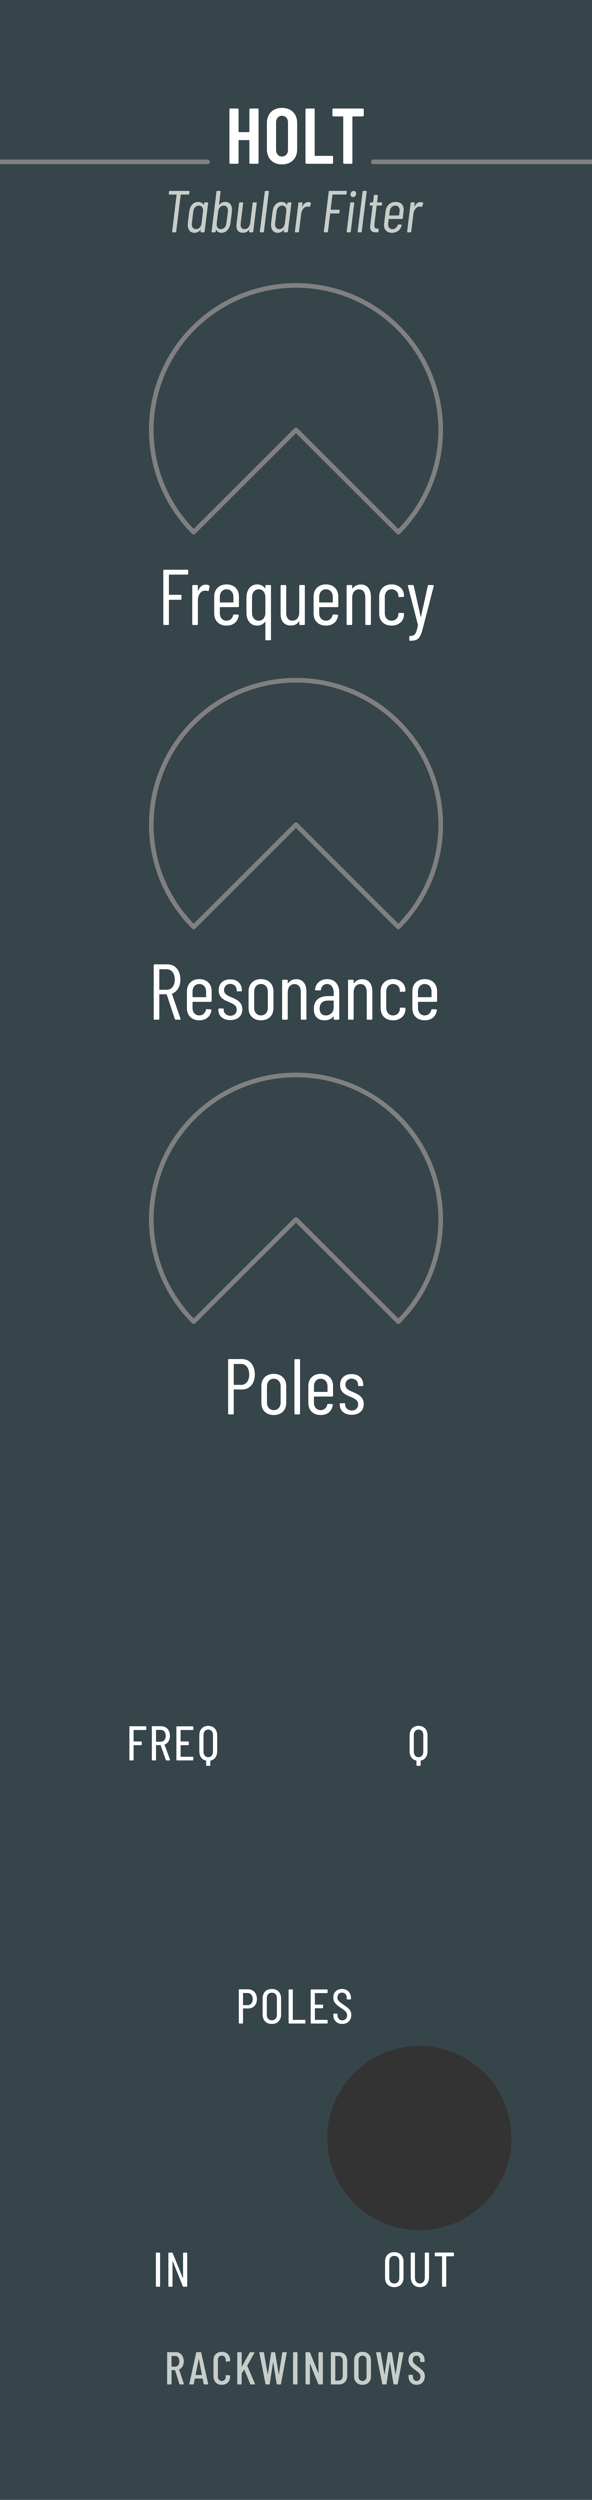 <?xml version="1.0" encoding="UTF-8" standalone="no"?>
<!DOCTYPE svg PUBLIC "-//W3C//DTD SVG 1.1//EN" "http://www.w3.org/Graphics/SVG/1.1/DTD/svg11.dtd">
<svg width="90px" height="380px" version="1.1" xmlns="http://www.w3.org/2000/svg" xmlns:xlink="http://www.w3.org/1999/xlink" xml:space="preserve" xmlns:serif="http://www.serif.com/" style="fill-rule:evenodd;clip-rule:evenodd;stroke-linecap:round;stroke-linejoin:round;stroke-miterlimit:1.5;">
    <rect id="Holt-Dark" serif:id="Holt Dark" x="0" y="0" width="90" height="380" style="fill:none;"/>
    <clipPath id="_clip1">
        <rect x="0" y="0" width="90" height="380"/>
    </clipPath>
    <g clip-path="url(#_clip1)">
        <g id="Background">
            <path id="bright" d="M90,379.995l0,-379.995l-90,0l0,379.995l90,0Z" style="fill:rgb(54,69,74);"/>
            <circle cx="63.75" cy="325" r="14" style="fill:rgb(51,51,51);"/>
            <path d="M56.755,24.6l33.245,0" style="fill:none;stroke:rgb(128,128,128);stroke-width:0.7px;"/>
            <path d="M0,24.6l31.56,0" style="fill:none;stroke:rgb(128,128,128);stroke-width:0.7px;"/>
        </g>
        <g id="Lables">
            <g id="Branding">
                <path d="M27.355,362.45l0.545,0c0.049,0 0.07,-0.028 0.056,-0.077l-0.72,-2.163c-0.007,-0.021 0,-0.028 0.014,-0.042c0.419,-0.182 0.685,-0.637 0.685,-1.232c0,-0.826 -0.482,-1.393 -1.204,-1.393l-1.252,0c-0.042,0 -0.07,0.028 -0.07,0.07l0,4.767c0,0.042 0.028,0.07 0.07,0.07l0.531,0c0.042,0 0.07,-0.028 0.07,-0.07l0,-2.079c0,-0.014 0.014,-0.028 0.028,-0.028l0.483,0c0.014,0 0.021,0 0.028,0.021l0.652,2.1c0.014,0.035 0.049,0.056 0.084,0.056Zm-1.247,-4.326l0.518,0c0.379,0 0.638,0.315 0.638,0.819c0,0.49 -0.259,0.805 -0.638,0.805l-0.518,0c-0.014,0 -0.028,-0.014 -0.028,-0.028l0,-1.568c0,-0.014 0.014,-0.028 0.028,-0.028Z" style="fill:rgb(199,206,201);fill-rule:nonzero;"/>
                <path d="M31.043,362.45l0.546,0c0.049,0 0.07,-0.035 0.063,-0.077l-1.057,-4.76c-0.007,-0.042 -0.035,-0.063 -0.077,-0.063l-0.615,0c-0.042,0 -0.07,0.021 -0.077,0.063l-1.043,4.76c-0.007,0.042 0.014,0.077 0.063,0.077l0.532,0c0.042,0 0.07,-0.021 0.077,-0.063l0.161,-0.805c0,-0.014 0.021,-0.028 0.035,-0.028l1.126,0c0.014,0 0.035,0.014 0.035,0.028l0.154,0.805c0.007,0.042 0.035,0.063 0.077,0.063Zm-1.308,-1.456l0.475,-2.394c0.007,-0.028 0.021,-0.028 0.028,0l0.462,2.394c0,0.014 -0.007,0.028 -0.021,0.028l-0.923,0c-0.014,0 -0.021,-0.014 -0.021,-0.028Z" style="fill:rgb(199,206,201);fill-rule:nonzero;"/>
                <path d="M33.717,362.506c0.764,0 1.267,-0.497 1.267,-1.267l0,-0.105c0,-0.042 -0.028,-0.07 -0.07,-0.07l-0.531,-0.028c-0.042,0 -0.07,0.028 -0.07,0.07l0,0.182c0,0.378 -0.238,0.637 -0.596,0.637c-0.357,0 -0.588,-0.259 -0.588,-0.637l0,-2.576c0,-0.385 0.231,-0.637 0.588,-0.637c0.358,0 0.596,0.252 0.596,0.637l0,0.182c0,0.042 0.028,0.07 0.07,0.07l0.531,-0.028c0.042,0 0.07,-0.028 0.07,-0.07l0,-0.112c0,-0.77 -0.503,-1.26 -1.267,-1.26c-0.756,0 -1.259,0.49 -1.259,1.26l0,2.485c0,0.77 0.503,1.267 1.259,1.267Z" style="fill:rgb(199,206,201);fill-rule:nonzero;"/>
                <path d="M36.14,362.45l0.531,0c0.042,0 0.07,-0.028 0.07,-0.07l0,-1.575c0,-0.014 0,-0.028 0.007,-0.035l0.357,-0.567c0.014,-0.014 0.028,-0.014 0.035,0.007l0.91,2.184c0.014,0.042 0.042,0.056 0.077,0.056l0.581,0c0.049,0 0.077,-0.035 0.056,-0.084l-1.169,-2.744c-0.007,-0.014 -0.007,-0.028 0,-0.042l1.078,-1.946c0.028,-0.049 0.007,-0.084 -0.049,-0.084l-0.574,0c-0.035,0 -0.063,0.021 -0.084,0.049l-1.19,2.128c-0.014,0.028 -0.035,0.021 -0.035,-0.007l0,-2.1c0,-0.042 -0.028,-0.07 -0.07,-0.07l-0.531,0c-0.042,0 -0.07,0.028 -0.07,0.07l0,4.76c0,0.042 0.028,0.07 0.07,0.07Z" style="fill:rgb(199,206,201);fill-rule:nonzero;"/>
                <path d="M40.438,362.45l0.497,0c0.042,0 0.063,-0.014 0.07,-0.063l0.503,-3.311c0,-0.021 0.021,-0.021 0.028,0l0.532,3.311c0.007,0.042 0.028,0.063 0.07,0.063l0.497,0c0.042,0 0.07,-0.021 0.077,-0.063l0.882,-4.76c0.007,-0.042 -0.014,-0.077 -0.063,-0.077l-0.546,0c-0.042,0 -0.063,0.021 -0.07,0.063l-0.518,3.283c-0.007,0.021 -0.021,0.021 -0.028,0l-0.539,-3.283c-0.007,-0.042 -0.028,-0.063 -0.07,-0.063l-0.469,0c-0.042,0 -0.063,0.014 -0.07,0.063l-0.503,3.283c-0.007,0.021 -0.021,0.021 -0.028,0l-0.567,-3.283c-0.007,-0.042 -0.035,-0.063 -0.077,-0.063l-0.553,0c-0.049,0 -0.07,0.035 -0.063,0.077l0.931,4.76c0.007,0.042 0.035,0.063 0.077,0.063Z" style="fill:rgb(199,206,201);fill-rule:nonzero;"/>
                <path d="M44.624,362.45l0.531,0c0.042,0 0.07,-0.028 0.07,-0.07l0,-4.76c0,-0.042 -0.028,-0.07 -0.07,-0.07l-0.531,0c-0.042,0 -0.07,0.028 -0.07,0.07l0,4.76c0,0.042 0.028,0.07 0.07,0.07Z" style="fill:rgb(199,206,201);fill-rule:nonzero;"/>
                <path d="M46.52,362.45l0.525,0c0.042,0 0.07,-0.028 0.07,-0.07l-0.007,-3.073c0,-0.028 0.028,-0.028 0.035,0l1.246,3.087c0.014,0.042 0.042,0.056 0.077,0.056l0.546,0c0.042,0 0.07,-0.028 0.07,-0.07l0,-4.76c0,-0.042 -0.028,-0.07 -0.07,-0.07l-0.525,0c-0.042,0 -0.07,0.028 -0.07,0.07l0,3.066c0,0.028 -0.028,0.035 -0.035,0.007l-1.246,-3.087c-0.014,-0.042 -0.042,-0.056 -0.077,-0.056l-0.539,0c-0.042,0 -0.07,0.028 -0.07,0.07l0,4.76c0,0.042 0.028,0.07 0.07,0.07Z" style="fill:rgb(199,206,201);fill-rule:nonzero;"/>
                <path d="M50.371,362.45l1.147,0c0.771,0 1.267,-0.511 1.267,-1.323l0,-2.254c0,-0.812 -0.496,-1.323 -1.267,-1.323l-1.147,0c-0.042,0 -0.07,0.028 -0.07,0.07l0,4.76c0,0.042 0.028,0.07 0.07,0.07Zm0.601,-0.609l0,-3.682c0,-0.014 0.014,-0.028 0.028,-0.028l0.511,0c0.365,0 0.596,0.301 0.596,0.777l0,2.184c-0.007,0.476 -0.238,0.77 -0.596,0.77l-0.511,0.007c-0.014,0 -0.028,-0.014 -0.028,-0.028Z" style="fill:rgb(199,206,201);fill-rule:nonzero;"/>
                <path d="M55.109,362.506c0.771,0 1.288,-0.504 1.288,-1.281l0,-2.443c0,-0.777 -0.517,-1.288 -1.288,-1.288c-0.763,0 -1.273,0.511 -1.273,1.288l0,2.443c0,0.777 0.51,1.281 1.273,1.281Zm0,-0.581c-0.364,0 -0.602,-0.273 -0.602,-0.672l0,-2.506c0,-0.399 0.238,-0.672 0.602,-0.672c0.372,0 0.617,0.273 0.617,0.672l0,2.506c0,0.399 -0.245,0.672 -0.617,0.672Z" style="fill:rgb(199,206,201);fill-rule:nonzero;"/>
                <path d="M58.19,362.45l0.497,0c0.042,0 0.063,-0.014 0.07,-0.063l0.503,-3.311c0,-0.021 0.021,-0.021 0.028,0l0.532,3.311c0.007,0.042 0.028,0.063 0.07,0.063l0.497,0c0.042,0 0.07,-0.021 0.077,-0.063l0.882,-4.76c0.007,-0.042 -0.014,-0.077 -0.063,-0.077l-0.546,0c-0.042,0 -0.063,0.021 -0.07,0.063l-0.518,3.283c-0.007,0.021 -0.021,0.021 -0.028,0l-0.539,-3.283c-0.007,-0.042 -0.028,-0.063 -0.07,-0.063l-0.469,0c-0.042,0 -0.063,0.014 -0.07,0.063l-0.503,3.283c-0.007,0.021 -0.021,0.021 -0.028,0l-0.567,-3.283c-0.007,-0.042 -0.035,-0.063 -0.077,-0.063l-0.553,0c-0.049,0 -0.07,0.035 -0.063,0.077l0.931,4.76c0.007,0.042 0.035,0.063 0.077,0.063Z" style="fill:rgb(199,206,201);fill-rule:nonzero;"/>
                <path d="M63.341,362.506c0.729,0 1.246,-0.504 1.246,-1.295c0,-0.672 -0.371,-0.966 -1.084,-1.498c-0.54,-0.399 -0.743,-0.588 -0.743,-0.987c0,-0.42 0.231,-0.651 0.546,-0.651c0.344,0 0.582,0.28 0.582,0.7l0,0.189c0,0.042 0.028,0.07 0.07,0.07l0.517,0c0.042,0 0.07,-0.028 0.07,-0.07l0,-0.175c0,-0.777 -0.489,-1.295 -1.239,-1.295c-0.707,0 -1.21,0.469 -1.21,1.232c0,0.763 0.503,1.134 1.042,1.533c0.505,0.371 0.785,0.567 0.785,0.994c0,0.406 -0.252,0.672 -0.582,0.672c-0.336,0 -0.574,-0.273 -0.574,-0.707l0,-0.154c0,-0.042 -0.028,-0.07 -0.07,-0.07l-0.517,0c-0.042,0 -0.07,0.028 -0.07,0.07l0,0.189c0,0.749 0.496,1.253 1.231,1.253Z" style="fill:rgb(199,206,201);fill-rule:nonzero;"/>
                <path d="M37.915,16.64l0,3.384c0,0.036 -0.024,0.06 -0.06,0.06l-1.526,0c-0.036,0 -0.06,-0.024 -0.06,-0.06l0,-3.384c0,-0.084 -0.06,-0.144 -0.144,-0.144l-1.102,0c-0.084,0 -0.144,0.06 -0.144,0.144l0,8.111c0,0.084 0.06,0.144 0.144,0.144l1.102,0c0.084,0 0.144,-0.06 0.144,-0.144l0,-3.396c0,-0.036 0.024,-0.061 0.06,-0.061l1.526,0c0.036,0 0.06,0.025 0.06,0.061l0,3.396c0,0.084 0.06,0.144 0.144,0.144l1.102,0c0.084,0 0.144,-0.06 0.144,-0.144l0,-8.111c0,-0.084 -0.06,-0.144 -0.144,-0.144l-1.102,0c-0.084,0 -0.144,0.06 -0.144,0.144Z" style="fill:white;fill-rule:nonzero;"/>
                <path d="M42.87,24.99c1.38,0 2.303,-0.898 2.303,-2.278l0,-4.033c0,-1.38 -0.923,-2.279 -2.303,-2.279c-1.38,0 -2.291,0.899 -2.291,2.279l0,4.033c0,1.38 0.911,2.278 2.291,2.278Zm0,-1.198c-0.552,0 -0.901,-0.42 -0.901,-1.02l0,-4.153c0,-0.6 0.349,-1.021 0.901,-1.021c0.552,0 0.913,0.421 0.913,1.021l0,4.153c0,0.6 -0.361,1.02 -0.913,1.02Z" style="fill:white;fill-rule:nonzero;"/>
                <path d="M46.591,24.894l3.898,0c0.084,0 0.144,-0.059 0.144,-0.143l0,-0.911c0,-0.084 -0.06,-0.144 -0.144,-0.144l-2.592,0c-0.036,0 -0.06,-0.024 -0.06,-0.06l0,-6.996c0,-0.084 -0.06,-0.144 -0.144,-0.144l-1.102,0c-0.084,0 -0.144,0.06 -0.144,0.144l0,8.111c0,0.084 0.06,0.143 0.144,0.143Z" style="fill:white;fill-rule:nonzero;"/>
                <path d="M55.157,16.496l-4.474,0c-0.084,0 -0.144,0.06 -0.144,0.144l0,0.911c0,0.084 0.06,0.143 0.144,0.143l1.44,0c0.036,0 0.06,0.025 0.06,0.061l0,6.996c0,0.084 0.06,0.144 0.144,0.144l1.102,0c0.084,0 0.144,-0.06 0.144,-0.144l0,-6.996c0,-0.036 0.024,-0.06 0.06,-0.06l1.524,0c0.084,0 0.144,-0.06 0.144,-0.144l0,-0.911c0,-0.084 -0.06,-0.144 -0.144,-0.144Z" style="fill:white;fill-rule:nonzero;"/>
                <path d="M28.728,29.019l-2.924,0c-0.054,0 -0.09,0.036 -0.099,0.09l-0.045,0.377c-0.009,0.054 0.027,0.09 0.081,0.09l1.08,0c0.018,0 0.036,0.018 0.027,0.036l-0.684,5.616c-0.009,0.054 0.018,0.09 0.072,0.09l0.45,0c0.045,0 0.09,-0.036 0.099,-0.09l0.684,-5.616c0,-0.018 0.027,-0.036 0.045,-0.036l1.151,0c0.045,0 0.09,-0.036 0.09,-0.09l0.054,-0.377c0,-0.054 -0.027,-0.09 -0.081,-0.09Z" style="fill:rgb(199,206,201);fill-rule:nonzero;"/>
                <path d="M31.023,30.855l-0.036,0.252c0,0.027 -0.018,0.045 -0.045,0.018c-0.161,-0.288 -0.449,-0.432 -0.809,-0.432c-0.703,0 -1.224,0.557 -1.341,1.349c-0.054,0.333 -0.09,0.639 -0.126,0.973c-0.045,0.333 -0.09,0.666 -0.117,0.999c-0.063,0.8 0.306,1.376 1.007,1.376c0.361,0 0.685,-0.153 0.919,-0.441c0.027,-0.027 0.045,-0.009 0.045,0.018l-0.036,0.261c-0.009,0.054 0.027,0.09 0.081,0.09l0.44,0c0.054,0 0.09,-0.036 0.099,-0.09l0.54,-4.373c0,-0.054 -0.027,-0.09 -0.081,-0.09l-0.441,0c-0.054,0 -0.09,0.036 -0.099,0.09Zm-1.214,3.977c-0.451,0 -0.712,-0.369 -0.64,-0.899l0.108,-0.891c0.027,-0.234 0.063,-0.577 0.108,-0.892c0.063,-0.54 0.415,-0.9 0.865,-0.9c0.414,0 0.674,0.36 0.611,0.9l-0.215,1.783c-0.072,0.539 -0.414,0.899 -0.837,0.899Z" style="fill:rgb(199,206,201);fill-rule:nonzero;"/>
                <path d="M35.262,32.042c0.072,-0.792 -0.306,-1.349 -1.007,-1.349c-0.36,0 -0.684,0.144 -0.927,0.431c-0.027,0.027 -0.036,0.009 -0.036,-0.018l0.243,-1.997c0.009,-0.054 -0.018,-0.09 -0.072,-0.09l-0.45,0c-0.045,0 -0.09,0.036 -0.099,0.09l-0.748,6.119c-0.009,0.054 0.027,0.09 0.072,0.09l0.451,0c0.054,0 0.09,-0.036 0.099,-0.09l0.027,-0.261c0.009,-0.027 0.027,-0.045 0.054,-0.018c0.162,0.288 0.45,0.441 0.81,0.441c0.693,0 1.206,-0.576 1.34,-1.377c0.054,-0.333 0.09,-0.666 0.135,-0.999c0.036,-0.333 0.081,-0.639 0.108,-0.972l0,0Zm-1.7,2.79c-0.423,0 -0.684,-0.36 -0.612,-0.9l0.216,-1.782c0.063,-0.54 0.414,-0.9 0.837,-0.9c0.441,0 0.711,0.36 0.639,0.9c-0.036,0.315 -0.081,0.657 -0.108,0.891l-0.117,0.891c-0.054,0.531 -0.405,0.9 -0.855,0.9Z" style="fill:rgb(199,206,201);fill-rule:nonzero;"/>
                <path d="M38.412,30.855l-0.369,2.997c-0.072,0.603 -0.396,0.972 -0.864,0.972c-0.441,0 -0.657,-0.297 -0.585,-0.909l0.378,-3.06c0,-0.054 -0.027,-0.09 -0.081,-0.09l-0.441,0c-0.054,0 -0.089,0.036 -0.098,0.09l-0.396,3.204c-0.108,0.918 0.315,1.322 0.98,1.322c0.378,0 0.702,-0.135 0.936,-0.467c0.018,-0.027 0.045,-0.027 0.036,0.009l-0.036,0.305c-0.009,0.054 0.027,0.09 0.081,0.09l0.441,0c0.054,0 0.09,-0.036 0.099,-0.09l0.54,-4.373c0,-0.054 -0.027,-0.09 -0.081,-0.09l-0.441,0c-0.054,0 -0.099,0.036 -0.099,0.09Z" style="fill:rgb(199,206,201);fill-rule:nonzero;"/>
                <path d="M39.583,35.318l0.441,0c0.054,0 0.09,-0.036 0.099,-0.09l0.755,-6.119c0,-0.054 -0.027,-0.09 -0.081,-0.09l-0.44,0c-0.054,0 -0.099,0.036 -0.099,0.09l-0.756,6.119c-0.009,0.054 0.027,0.09 0.081,0.09Z" style="fill:rgb(199,206,201);fill-rule:nonzero;"/>
                <path d="M43.686,30.855l-0.036,0.252c0,0.027 -0.018,0.045 -0.045,0.018c-0.161,-0.288 -0.449,-0.432 -0.809,-0.432c-0.703,0 -1.224,0.557 -1.341,1.349c-0.054,0.333 -0.09,0.639 -0.126,0.973c-0.045,0.333 -0.09,0.666 -0.117,0.999c-0.063,0.8 0.306,1.376 1.007,1.376c0.361,0 0.685,-0.153 0.919,-0.441c0.027,-0.027 0.045,-0.009 0.045,0.018l-0.036,0.261c-0.009,0.054 0.027,0.09 0.081,0.09l0.44,0c0.054,0 0.09,-0.036 0.099,-0.09l0.54,-4.373c0,-0.054 -0.027,-0.09 -0.081,-0.09l-0.441,0c-0.054,0 -0.09,0.036 -0.099,0.09Zm-1.214,3.977c-0.451,0 -0.712,-0.369 -0.64,-0.899l0.108,-0.891c0.027,-0.234 0.063,-0.577 0.108,-0.892c0.063,-0.54 0.415,-0.9 0.865,-0.9c0.414,0 0.674,0.36 0.611,0.9l-0.215,1.783c-0.072,0.539 -0.414,0.899 -0.837,0.899Z" style="fill:rgb(199,206,201);fill-rule:nonzero;"/>
                <path d="M46.872,30.72c-0.414,0 -0.711,0.279 -0.918,0.684c-0.009,0.027 -0.036,0.027 -0.036,-0.009l0.072,-0.54c0,-0.054 -0.027,-0.09 -0.081,-0.09l-0.44,0c-0.054,0 -0.099,0.036 -0.099,0.09l-0.54,4.373c-0.009,0.054 0.027,0.09 0.072,0.09l0.45,0c0.054,0 0.09,-0.036 0.099,-0.09l0.333,-2.699c0.072,-0.612 0.431,-1.089 0.845,-1.116c0.153,-0.027 0.279,-0.009 0.369,0.036c0.054,0.018 0.099,0.009 0.117,-0.054l0.153,-0.459c0.018,-0.045 0.009,-0.09 -0.027,-0.117c-0.09,-0.054 -0.198,-0.099 -0.369,-0.099Z" style="fill:rgb(199,206,201);fill-rule:nonzero;"/>
                <path d="M52.686,29.486l0.045,-0.377c0,-0.054 -0.027,-0.09 -0.081,-0.09l-2.573,0c-0.054,0 -0.09,0.036 -0.099,0.09l-0.747,6.119c-0.009,0.054 0.018,0.09 0.072,0.09l0.45,0c0.045,0 0.09,-0.036 0.099,-0.09l0.333,-2.745c0,-0.018 0.018,-0.036 0.036,-0.036l1.269,0c0.054,0 0.09,-0.036 0.099,-0.09l0.045,-0.386c0.009,-0.054 -0.018,-0.09 -0.072,-0.09l-1.269,0c-0.018,0 -0.036,-0.018 -0.027,-0.036l0.27,-2.233c0,-0.018 0.027,-0.036 0.045,-0.036l2.006,0c0.045,0 0.09,-0.036 0.099,-0.09Z" style="fill:rgb(199,206,201);fill-rule:nonzero;"/>
                <path d="M53.668,29.954c0.242,0 0.44,-0.198 0.476,-0.477c0.027,-0.26 -0.117,-0.458 -0.368,-0.458c-0.252,0 -0.459,0.198 -0.486,0.458c-0.036,0.279 0.126,0.477 0.378,0.477Zm-0.891,5.364l0.45,0c0.054,0 0.09,-0.036 0.099,-0.09l0.531,-4.373c0.008,-0.054 -0.018,-0.09 -0.072,-0.09l-0.45,0c-0.045,0 -0.09,0.036 -0.09,0.09l-0.54,4.373c-0.009,0.054 0.018,0.09 0.072,0.09Z" style="fill:rgb(199,206,201);fill-rule:nonzero;"/>
                <path d="M54.451,35.318l0.441,0c0.054,0 0.09,-0.036 0.099,-0.09l0.755,-6.119c0,-0.054 -0.027,-0.09 -0.081,-0.09l-0.44,0c-0.054,0 -0.099,0.036 -0.099,0.09l-0.756,6.119c-0.009,0.054 0.027,0.09 0.081,0.09Z" style="fill:rgb(199,206,201);fill-rule:nonzero;"/>
                <path d="M58.059,31.151l0.036,-0.296c0.009,-0.054 -0.018,-0.09 -0.072,-0.09l-0.665,0c-0.018,0 -0.027,-0.018 -0.027,-0.036l0.126,-1.008c0,-0.054 -0.027,-0.09 -0.081,-0.09l-0.433,0c-0.054,0 -0.099,0.036 -0.099,0.09l-0.126,1.008c0,0.018 -0.026,0.036 -0.044,0.036l-0.333,0c-0.054,0 -0.099,0.036 -0.099,0.09l-0.036,0.296c-0.009,0.054 0.018,0.09 0.072,0.09l0.342,0c0.018,0 0.036,0.018 0.027,0.036l-0.36,2.944c-0.108,0.908 0.297,1.097 0.917,1.097l0.216,0c0.054,0 0.09,-0.036 0.099,-0.09l0.045,-0.386c0.009,-0.054 -0.027,-0.09 -0.072,-0.09l-0.09,0c-0.369,0.009 -0.549,-0.144 -0.477,-0.72l0.333,-2.755c0.009,-0.018 0.027,-0.036 0.045,-0.036l0.657,0c0.054,0 0.099,-0.036 0.099,-0.09Z" style="fill:rgb(199,206,201);fill-rule:nonzero;"/>
                <path d="M61.227,33.194l0.135,-1.125c0.099,-0.81 -0.35,-1.376 -1.196,-1.376c-0.838,0 -1.44,0.566 -1.539,1.376l-0.234,1.944c-0.099,0.829 0.36,1.377 1.187,1.377c0.775,0 1.315,-0.449 1.486,-1.151c0.018,-0.054 -0.009,-0.1 -0.063,-0.1l-0.432,-0.018c-0.054,0 -0.081,0.027 -0.108,0.082c-0.126,0.369 -0.423,0.63 -0.81,0.63c-0.433,0 -0.703,-0.351 -0.64,-0.856l0.081,-0.657c0,-0.018 0.027,-0.036 0.045,-0.036l1.99,0c0.053,0 0.089,-0.036 0.098,-0.09Zm-1.133,-1.944c0.45,0 0.72,0.351 0.657,0.865l-0.081,0.603c0,0.018 -0.018,0.036 -0.036,0.036l-1.432,0c-0.018,0 -0.036,-0.018 -0.036,-0.036l0.081,-0.603c0.063,-0.514 0.406,-0.865 0.847,-0.865Z" style="fill:rgb(199,206,201);fill-rule:nonzero;"/>
                <path d="M63.936,30.72c-0.414,0 -0.711,0.279 -0.918,0.684c-0.009,0.027 -0.036,0.027 -0.036,-0.009l0.072,-0.54c0,-0.054 -0.027,-0.09 -0.081,-0.09l-0.44,0c-0.054,0 -0.099,0.036 -0.099,0.09l-0.54,4.373c-0.009,0.054 0.027,0.09 0.072,0.09l0.45,0c0.054,0 0.09,-0.036 0.099,-0.09l0.333,-2.699c0.072,-0.612 0.431,-1.089 0.845,-1.116c0.153,-0.027 0.279,-0.009 0.369,0.036c0.054,0.018 0.099,0.009 0.117,-0.054l0.153,-0.459c0.018,-0.045 0.009,-0.09 -0.027,-0.117c-0.09,-0.054 -0.198,-0.099 -0.369,-0.099Z" style="fill:rgb(199,206,201);fill-rule:nonzero;"/>
            </g>
            <g id="knobMediumBgThree">
                <path d="M60.555,80.888c8.592,-8.58 8.592,-22.49 0,-31.07c-8.586,-8.574 -22.527,-8.574 -31.112,0c-8.592,8.58 -8.592,22.49 0,31.07l15.556,-15.535l15.556,15.535Z" style="fill:none;stroke:rgb(128,128,128);stroke-width:0.7px;stroke-linecap:butt;stroke-linejoin:miter;"/>
            </g>
            <g id="knobMediumBgThree1" serif:id="knobMediumBgThree">
                <path d="M60.557,140.9c8.592,-8.58 8.592,-22.49 0,-31.07c-8.585,-8.573 -22.526,-8.573 -31.112,0c-8.592,8.58 -8.592,22.49 0,31.07l15.556,-15.535l15.556,15.535Z" style="fill:none;stroke:rgb(128,128,128);stroke-width:0.7px;stroke-linecap:butt;stroke-linejoin:miter;"/>
            </g>
            <g id="knobMediumBgThree2" serif:id="knobMediumBgThree">
                <path d="M60.557,200.9c8.592,-8.58 8.592,-22.49 0,-31.07c-8.585,-8.573 -22.526,-8.573 -31.112,0c-8.592,8.58 -8.592,22.49 0,31.07l15.556,-15.535l15.556,15.535Z" style="fill:none;stroke:rgb(128,128,128);stroke-width:0.7px;stroke-linecap:butt;stroke-linejoin:miter;"/>
            </g>
            <path d="M37.737,302.391l-1.341,0c-0.054,0 -0.089,0.035 -0.089,0.089l0,5.021c0,0.054 0.035,0.09 0.089,0.09l0.459,0c0.054,0 0.089,-0.036 0.089,-0.09l0,-2.169c0,-0.018 0.018,-0.036 0.036,-0.036l0.784,0c0.774,0 1.295,-0.574 1.295,-1.43c0,-0.874 -0.53,-1.475 -1.322,-1.475Zm-0.09,2.403l-0.667,0c-0.018,0 -0.036,-0.018 -0.036,-0.036l0,-1.775c0,-0.018 0.018,-0.036 0.036,-0.036l0.667,0c0.459,0 0.775,0.361 0.775,0.928c0,0.558 -0.316,0.919 -0.775,0.919Z" style="fill:white;fill-rule:nonzero;"/>
            <path d="M41.328,307.654c0.837,0 1.403,-0.538 1.403,-1.43l0,-2.448c0,-0.901 -0.566,-1.439 -1.403,-1.439c-0.846,0 -1.403,0.538 -1.403,1.439l0,2.448c0,0.892 0.557,1.43 1.403,1.43Zm0,-0.556c-0.45,0 -0.766,-0.307 -0.766,-0.838l0,-2.511c0,-0.541 0.316,-0.847 0.766,-0.847c0.459,0 0.766,0.306 0.766,0.847l0,2.511c0,0.531 -0.307,0.838 -0.766,0.838Z" style="fill:white;fill-rule:nonzero;"/>
            <path d="M43.965,307.591l2.375,0c0.054,0 0.09,-0.035 0.09,-0.089l0,-0.378c0,-0.054 -0.036,-0.089 -0.09,-0.089l-1.791,0c-0.018,0 -0.036,-0.018 -0.036,-0.036l0,-4.509c0,-0.054 -0.035,-0.09 -0.089,-0.09l-0.459,0c-0.054,0 -0.089,0.036 -0.089,0.09l0,5.012c0,0.054 0.035,0.089 0.089,0.089Z" style="fill:white;fill-rule:nonzero;"/>
            <path d="M49.805,302.876l0,-0.378c0,-0.054 -0.036,-0.089 -0.09,-0.089l-2.393,0c-0.054,0 -0.089,0.035 -0.089,0.089l0,5.004c0,0.054 0.035,0.089 0.089,0.089l2.393,0c0.054,0 0.09,-0.035 0.09,-0.089l0,-0.378c0,-0.054 -0.036,-0.089 -0.09,-0.089l-1.809,0c-0.018,0 -0.036,-0.018 -0.036,-0.036l0,-1.694c0,-0.018 0.018,-0.036 0.036,-0.036l1.116,0c0.054,0 0.09,-0.035 0.09,-0.089l0,-0.378c0,-0.054 -0.036,-0.089 -0.09,-0.089l-1.116,0c-0.018,0 -0.036,-0.018 -0.036,-0.036l0,-1.676c0,-0.018 0.018,-0.036 0.036,-0.036l1.809,0c0.054,0 0.09,-0.035 0.09,-0.089Z" style="fill:white;fill-rule:nonzero;"/>
            <path d="M52.029,307.654c0.801,0 1.376,-0.529 1.376,-1.367c0,-0.711 -0.413,-1.026 -1.223,-1.584c-0.63,-0.441 -0.883,-0.639 -0.883,-1.062c0,-0.487 0.298,-0.748 0.694,-0.748c0.441,0 0.73,0.324 0.73,0.82l0,0.126c0,0.054 0.035,0.09 0.089,0.09l0.45,0c0.054,0 0.089,-0.036 0.089,-0.09l0,-0.144c0,-0.802 -0.539,-1.358 -1.358,-1.358c-0.774,0 -1.322,0.485 -1.322,1.295c0,0.792 0.539,1.17 1.169,1.593c0.567,0.378 0.928,0.612 0.928,1.098c0,0.468 -0.316,0.784 -0.739,0.784c-0.423,0 -0.721,-0.325 -0.721,-0.838l0,-0.09c0,-0.054 -0.036,-0.09 -0.089,-0.09l-0.45,0c-0.054,0 -0.089,0.036 -0.089,0.09l0,0.153c0,0.784 0.548,1.322 1.349,1.322Z" style="fill:white;fill-rule:nonzero;"/>
            <path d="M22.235,262.88l0,-0.386c0,-0.054 -0.036,-0.09 -0.09,-0.09l-2.384,0c-0.054,0 -0.089,0.036 -0.089,0.09l0,5.012c0,0.054 0.035,0.09 0.089,0.09l0.459,0c0.054,0 0.089,-0.036 0.089,-0.09l0,-2.196c0,-0.018 0.018,-0.036 0.036,-0.036l1.116,0c0.054,0 0.09,-0.036 0.09,-0.09l0,-0.377c0,-0.054 -0.036,-0.09 -0.09,-0.09l-1.116,0c-0.018,0 -0.036,-0.018 -0.036,-0.036l0,-1.675c0,-0.018 0.018,-0.036 0.036,-0.036l1.8,0c0.054,0 0.09,-0.036 0.09,-0.09Z" style="fill:white;fill-rule:nonzero;"/>
            <path d="M25.314,267.596l0.468,0c0.062,0 0.089,-0.036 0.071,-0.099l-0.836,-2.277c-0.009,-0.027 0,-0.036 0.027,-0.045c0.495,-0.188 0.791,-0.674 0.791,-1.313c0,-0.865 -0.539,-1.467 -1.322,-1.467l-1.341,0c-0.054,0 -0.089,0.036 -0.089,0.09l0,5.021c0,0.054 0.035,0.09 0.089,0.09l0.459,0c0.054,0 0.089,-0.036 0.089,-0.09l0,-2.205c0,-0.018 0.018,-0.036 0.036,-0.036l0.631,0c0.018,0 0.027,0 0.036,0.027l0.784,2.232c0.018,0.054 0.062,0.072 0.107,0.072Zm-1.558,-4.644l0.667,0c0.459,0 0.775,0.36 0.775,0.91c0,0.549 -0.316,0.891 -0.775,0.891l-0.667,0c-0.018,0 -0.036,-0.018 -0.036,-0.036l0,-1.729c0,-0.018 0.018,-0.036 0.036,-0.036Z" style="fill:white;fill-rule:nonzero;"/>
            <path d="M29.39,262.88l0,-0.377c0,-0.054 -0.036,-0.09 -0.09,-0.09l-2.393,0c-0.054,0 -0.089,0.036 -0.089,0.09l0,5.003c0,0.054 0.035,0.09 0.089,0.09l2.393,0c0.054,0 0.09,-0.036 0.09,-0.09l0,-0.377c0,-0.054 -0.036,-0.09 -0.09,-0.09l-1.809,0c-0.018,0 -0.036,-0.018 -0.036,-0.036l0,-1.693c0,-0.018 0.018,-0.036 0.036,-0.036l1.116,0c0.054,0 0.09,-0.036 0.09,-0.09l0,-0.377c0,-0.054 -0.036,-0.09 -0.09,-0.09l-1.116,0c-0.018,0 -0.036,-0.018 -0.036,-0.036l0,-1.675c0,-0.018 0.018,-0.036 0.036,-0.036l1.809,0c0.054,0 0.09,-0.036 0.09,-0.09Z" style="fill:white;fill-rule:nonzero;"/>
            <path d="M31.659,262.341c-0.81,0 -1.358,0.548 -1.358,1.457l0,2.404c0,0.774 0.386,1.278 0.998,1.413c0.028,0.009 0.037,0.027 0.037,0.045l0,0.665c0,0.054 0.035,0.09 0.089,0.09l0.459,0c0.054,0 0.089,-0.036 0.089,-0.09l0,-0.656c0,-0.018 0.009,-0.036 0.037,-0.045c0.612,-0.135 1.007,-0.648 1.007,-1.422l0,-2.404c0,-0.909 -0.548,-1.457 -1.358,-1.457Zm0.721,3.924c0,0.531 -0.298,0.837 -0.721,0.837c-0.423,0 -0.721,-0.306 -0.721,-0.837l0,-2.521c0,-0.54 0.298,-0.837 0.721,-0.837c0.423,0 0.721,0.297 0.721,0.837l0,2.521Z" style="fill:white;fill-rule:nonzero;"/>
            <path d="M23.789,347.596l0.458,0c0.054,0 0.09,-0.036 0.09,-0.09l0,-5.004c0,-0.054 -0.036,-0.09 -0.09,-0.09l-0.458,0c-0.054,0 -0.09,0.036 -0.09,0.09l0,5.004c0,0.054 0.036,0.09 0.09,0.09Z" style="fill:white;fill-rule:nonzero;"/>
            <path d="M25.688,347.596l0.449,0c0.054,0 0.09,-0.036 0.09,-0.09l0,-3.753c0,-0.036 0.036,-0.045 0.045,-0.009l1.522,3.78c0.018,0.054 0.054,0.072 0.099,0.072l0.476,0c0.054,0 0.09,-0.036 0.09,-0.09l0,-5.004c0,-0.054 -0.036,-0.09 -0.09,-0.09l-0.449,0c-0.054,0 -0.09,0.036 -0.09,0.09l0,3.744c0,0.036 -0.036,0.045 -0.045,0.009l-1.531,-3.771c-0.018,-0.054 -0.054,-0.072 -0.099,-0.072l-0.467,0c-0.054,0 -0.09,0.036 -0.09,0.09l0,5.004c0,0.054 0.036,0.09 0.09,0.09Z" style="fill:white;fill-rule:nonzero;"/>
            <path d="M63.633,262.341c-0.81,0 -1.358,0.548 -1.358,1.457l0,2.404c0,0.774 0.386,1.278 0.998,1.413c0.028,0.009 0.037,0.027 0.037,0.045l0,0.665c0,0.054 0.035,0.09 0.089,0.09l0.459,0c0.054,0 0.089,-0.036 0.089,-0.09l0,-0.656c0,-0.018 0.009,-0.036 0.037,-0.045c0.612,-0.135 1.007,-0.648 1.007,-1.422l0,-2.404c0,-0.909 -0.548,-1.457 -1.358,-1.457Zm0.721,3.924c0,0.531 -0.298,0.837 -0.721,0.837c-0.423,0 -0.721,-0.306 -0.721,-0.837l0,-2.521c0,-0.54 0.298,-0.837 0.721,-0.837c0.423,0 0.721,0.297 0.721,0.837l0,2.521Z" style="fill:white;fill-rule:nonzero;"/>
            <path d="M59.94,347.659c0.838,0 1.404,-0.539 1.404,-1.43l0,-2.449c0,-0.9 -0.566,-1.439 -1.404,-1.439c-0.846,0 -1.403,0.539 -1.403,1.439l0,2.449c0,0.891 0.557,1.43 1.403,1.43Zm0,-0.557c-0.45,0 -0.765,-0.306 -0.765,-0.837l0,-2.512c0,-0.54 0.315,-0.846 0.765,-0.846c0.46,0 0.766,0.306 0.766,0.846l0,2.512c0,0.531 -0.306,0.837 -0.766,0.837Z" style="fill:white;fill-rule:nonzero;"/>
            <path d="M63.828,347.659c0.847,0 1.395,-0.584 1.395,-1.538l0,-3.618c0,-0.054 -0.036,-0.09 -0.09,-0.09l-0.458,0c-0.054,0 -0.09,0.036 -0.09,0.09l0,3.672c0,0.576 -0.297,0.927 -0.757,0.927c-0.45,0 -0.747,-0.351 -0.747,-0.927l0,-3.672c0,-0.054 -0.036,-0.09 -0.09,-0.09l-0.458,0c-0.054,0 -0.09,0.036 -0.09,0.09l0,3.618c0,0.954 0.557,1.538 1.385,1.538Z" style="fill:white;fill-rule:nonzero;"/>
            <path d="M68.913,342.404l-2.717,0c-0.054,0 -0.09,0.036 -0.09,0.09l0,0.386c0,0.054 0.036,0.09 0.09,0.09l0.972,0c0.018,0 0.036,0.018 0.036,0.036l0,4.5c0,0.054 0.036,0.09 0.09,0.09l0.458,0c0.054,0 0.09,-0.036 0.09,-0.09l0,-4.5c0,-0.018 0.018,-0.036 0.036,-0.036l1.035,0c0.054,0 0.09,-0.036 0.09,-0.09l0,-0.386c0,-0.054 -0.036,-0.09 -0.09,-0.09Z" style="fill:white;fill-rule:nonzero;"/>
            <path d="M28.607,87.223l0,-0.502c0,-0.072 -0.048,-0.12 -0.12,-0.12l-3.538,0c-0.072,0 -0.12,0.048 -0.12,0.12l0,8.158c0,0.072 0.048,0.12 0.12,0.12l0.61,0c0.072,0 0.12,-0.048 0.12,-0.12l0,-3.66c0,-0.024 0.024,-0.048 0.048,-0.048l1.74,0c0.072,0 0.12,-0.048 0.12,-0.12l0,-0.514c0,-0.072 -0.048,-0.12 -0.12,-0.12l-1.74,0c-0.024,0 -0.048,-0.024 -0.048,-0.048l0,-2.978c0,-0.024 0.024,-0.048 0.048,-0.048l2.76,0c0.072,0 0.12,-0.048 0.12,-0.12Z" style="fill:white;fill-rule:nonzero;"/>
            <path d="M31.284,88.869c-0.576,0 -0.936,0.372 -1.14,0.912c-0.024,0.036 -0.06,0.036 -0.06,-0.012l0,-0.72c0,-0.072 -0.048,-0.12 -0.12,-0.12l-0.612,0c-0.072,0 -0.12,0.048 -0.12,0.12l0,5.83c0,0.072 0.048,0.12 0.12,0.12l0.612,0c0.072,0 0.12,-0.048 0.12,-0.12l0,-3.599c0,-0.815 0.408,-1.451 0.984,-1.487c0.192,-0.036 0.372,-0.012 0.504,0.048c0.084,0.024 0.144,0.012 0.156,-0.072l0.132,-0.612c0.012,-0.06 0,-0.12 -0.06,-0.156c-0.12,-0.072 -0.276,-0.132 -0.516,-0.132Z" style="fill:white;fill-rule:nonzero;"/>
            <path d="M36.323,92.168l0,-1.5c0,-1.081 -0.718,-1.835 -1.883,-1.835c-1.141,0 -1.871,0.754 -1.871,1.835l0,2.592c0,1.105 0.73,1.835 1.871,1.835c1.057,0 1.716,-0.599 1.847,-1.535c0.012,-0.072 -0.036,-0.132 -0.107,-0.132l-0.599,-0.024c-0.072,0 -0.108,0.036 -0.132,0.108c-0.108,0.492 -0.481,0.841 -1.009,0.841c-0.6,0 -1.021,-0.469 -1.021,-1.141l0,-0.877c0,-0.024 0.024,-0.048 0.048,-0.048l2.736,0c0.072,0 0.12,-0.048 0.12,-0.119Zm-1.883,-2.593c0.624,0 1.045,0.469 1.045,1.153l0,0.805c0,0.024 -0.024,0.048 -0.048,0.048l-1.97,0c-0.024,0 -0.048,-0.024 -0.048,-0.048l0,-0.805c0,-0.684 0.421,-1.153 1.021,-1.153Z" style="fill:white;fill-rule:nonzero;"/>
            <path d="M40.343,89.049l0,0.348c0,0.036 -0.024,0.059 -0.06,0.024c-0.276,-0.384 -0.696,-0.588 -1.188,-0.588c-0.959,0 -1.57,0.766 -1.618,1.835c-0.012,0.444 -0.012,0.888 -0.012,1.332c0,0.444 0,0.853 0.012,1.297c0.036,1.054 0.647,1.798 1.618,1.798c0.492,0 0.912,-0.192 1.188,-0.576c0.036,-0.036 0.06,-0.012 0.06,0.024l0,2.664c0,0.072 0.048,0.12 0.12,0.12l0.612,0c0.072,0 0.12,-0.048 0.12,-0.12l0,-8.158c0,-0.072 -0.048,-0.12 -0.12,-0.12l-0.612,0c-0.072,0 -0.12,0.048 -0.12,0.12Zm-0.996,5.302c-0.612,0 -1.044,-0.479 -1.032,-1.198c-0.012,-0.42 0,-0.877 0,-1.189l0,-1.188c-0.012,-0.709 0.408,-1.201 1.032,-1.201c0.576,0 0.996,0.48 0.996,1.201l0,2.377c0,0.719 -0.42,1.198 -0.996,1.198Z" style="fill:white;fill-rule:nonzero;"/>
            <path d="M45.493,89.049l0,3.996c0,0.804 -0.385,1.296 -1.021,1.296c-0.612,0 -0.961,-0.396 -0.961,-1.212l0,-4.08c0,-0.072 -0.048,-0.12 -0.12,-0.12l-0.61,0c-0.072,0 -0.12,0.048 -0.12,0.12l0,4.272c0,1.223 0.659,1.762 1.571,1.762c0.516,0 0.937,-0.179 1.201,-0.622c0.024,-0.036 0.06,-0.036 0.06,0.011l0,0.408c0,0.071 0.048,0.119 0.12,0.119l0.61,0c0.072,0 0.12,-0.048 0.12,-0.119l0,-5.831c0,-0.072 -0.048,-0.12 -0.12,-0.12l-0.61,0c-0.072,0 -0.12,0.048 -0.12,0.12Z" style="fill:white;fill-rule:nonzero;"/>
            <path d="M51.431,92.168l0,-1.5c0,-1.081 -0.718,-1.835 -1.883,-1.835c-1.141,0 -1.871,0.754 -1.871,1.835l0,2.592c0,1.105 0.73,1.835 1.871,1.835c1.057,0 1.716,-0.599 1.847,-1.535c0.012,-0.072 -0.036,-0.132 -0.107,-0.132l-0.599,-0.024c-0.072,0 -0.108,0.036 -0.132,0.108c-0.108,0.492 -0.481,0.841 -1.009,0.841c-0.6,0 -1.021,-0.469 -1.021,-1.141l0,-0.877c0,-0.024 0.024,-0.048 0.048,-0.048l2.736,0c0.072,0 0.12,-0.048 0.12,-0.119Zm-1.883,-2.593c0.624,0 1.045,0.469 1.045,1.153l0,0.805c0,0.024 -0.024,0.048 -0.048,0.048l-1.97,0c-0.024,0 -0.048,-0.024 -0.048,-0.048l0,-0.805c0,-0.684 0.421,-1.153 1.021,-1.153Z" style="fill:white;fill-rule:nonzero;"/>
            <path d="M54.852,88.845c-0.48,0 -0.936,0.179 -1.249,0.611c-0.024,0.035 -0.06,0.023 -0.06,-0.012l0,-0.396c0,-0.071 -0.048,-0.119 -0.12,-0.119l-0.61,0c-0.072,0 -0.12,0.048 -0.12,0.119l0,5.831c0,0.072 0.048,0.12 0.12,0.12l0.61,0c0.072,0 0.12,-0.048 0.12,-0.12l0,-3.996c0,-0.804 0.397,-1.296 1.033,-1.296c0.612,0 0.961,0.456 0.961,1.236l0,4.056c0,0.072 0.048,0.12 0.12,0.12l0.61,0c0.072,0 0.12,-0.048 0.12,-0.12l0,-4.128c0,-1.2 -0.551,-1.906 -1.535,-1.906Z" style="fill:white;fill-rule:nonzero;"/>
            <path d="M59.52,95.095c1.153,0 1.895,-0.73 1.895,-1.667l0,-0.132c0,-0.072 -0.048,-0.12 -0.12,-0.12l-0.61,-0.012c-0.072,0 -0.12,0.048 -0.12,0.12l0,0.084c0,0.517 -0.421,0.985 -1.045,0.985c-0.6,0 -1.021,-0.468 -1.021,-1.153l0,-2.472c0,-0.685 0.421,-1.153 1.021,-1.153c0.624,0 1.045,0.468 1.045,0.985l0,0.096c0,0.06 0.048,0.108 0.12,0.108l0.61,-0.024c0.072,0 0.12,-0.048 0.12,-0.12l0,-0.12c0,-0.901 -0.742,-1.667 -1.895,-1.667c-1.141,0 -1.871,0.766 -1.871,1.835l0,2.592c0,1.105 0.73,1.835 1.871,1.835Z" style="fill:white;fill-rule:nonzero;"/>
            <path d="M62.298,97.399l0.06,0c1.187,0 1.511,-0.335 1.919,-1.87l1.667,-6.456c0.024,-0.072 -0.012,-0.132 -0.096,-0.132l-0.671,-0.012c-0.072,0 -0.12,0.036 -0.132,0.108l-1.044,4.716c-0.012,0.048 -0.036,0.048 -0.048,0l-1.055,-4.716c-0.012,-0.072 -0.06,-0.108 -0.132,-0.108l-0.648,0c-0.084,0 -0.132,0.048 -0.108,0.132l1.523,5.904c0,0.024 0.012,0.048 0,0.072c-0.252,1.344 -0.467,1.632 -1.187,1.632l-0.06,0c-0.036,0 -0.06,0.048 -0.06,0.12l0,0.49c0,0.072 0.036,0.12 0.072,0.12Z" style="fill:white;fill-rule:nonzero;"/>
            <path d="M26.728,154.999l0.623,0c0.083,0 0.119,-0.048 0.095,-0.132l-1.306,-3.78c-0.012,-0.036 0,-0.048 0.036,-0.06c0.767,-0.288 1.246,-1.067 1.246,-2.136c0,-1.38 -0.79,-2.303 -1.955,-2.303l-1.979,0c-0.072,0 -0.12,0.048 -0.12,0.12l0,8.171c0,0.072 0.048,0.12 0.12,0.12l0.611,0c0.072,0 0.119,-0.048 0.119,-0.12l0,-3.696c0,-0.024 0.025,-0.048 0.049,-0.048l1.032,0c0.024,0 0.036,0 0.048,0.036l1.237,3.732c0.024,0.06 0.084,0.096 0.144,0.096Zm-2.461,-7.668l1.08,0c0.733,0 1.225,0.612 1.225,1.572c0,0.937 -0.492,1.549 -1.225,1.549l-1.08,0c-0.024,0 -0.049,-0.024 -0.049,-0.048l0,-3.025c0,-0.025 0.025,-0.048 0.049,-0.048Z" style="fill:white;fill-rule:nonzero;"/>
            <path d="M32.174,152.167l0,-1.5c0,-1.08 -0.718,-1.835 -1.883,-1.835c-1.14,0 -1.871,0.755 -1.871,1.835l0,2.592c0,1.105 0.731,1.836 1.871,1.836c1.057,0 1.716,-0.599 1.848,-1.536c0.012,-0.072 -0.036,-0.132 -0.108,-0.132l-0.599,-0.024c-0.072,0 -0.108,0.036 -0.132,0.108c-0.108,0.493 -0.48,0.841 -1.009,0.841c-0.6,0 -1.021,-0.468 -1.021,-1.141l0,-0.876c0,-0.024 0.025,-0.048 0.049,-0.048l2.736,0c0.072,0 0.119,-0.048 0.119,-0.12Zm-1.883,-2.592c0.625,0 1.045,0.468 1.045,1.152l0,0.805c0,0.024 -0.024,0.048 -0.048,0.048l-1.969,0c-0.024,0 -0.049,-0.024 -0.049,-0.048l0,-0.805c0,-0.684 0.421,-1.152 1.021,-1.152Z" style="fill:white;fill-rule:nonzero;"/>
            <path d="M35.019,155.059c1.117,0 1.823,-0.635 1.823,-1.631c0,-1.129 -0.91,-1.513 -1.607,-1.813c-0.624,-0.264 -1.177,-0.492 -1.177,-1.116c0,-0.516 0.361,-0.936 0.949,-0.936c0.589,0 0.973,0.408 0.973,0.936l0,0.096c0,0.06 0.048,0.096 0.12,0.096l0.551,0c0.072,0 0.119,-0.048 0.119,-0.12l0,-0.036c0,-0.996 -0.67,-1.667 -1.775,-1.667c-1.056,0 -1.751,0.623 -1.751,1.655c0,1.14 0.851,1.5 1.523,1.776c0.613,0.264 1.225,0.493 1.225,1.165c0,0.54 -0.372,0.936 -0.961,0.936c-0.612,0 -1.021,-0.408 -1.021,-0.912l0,-0.096c0,-0.06 -0.047,-0.096 -0.119,-0.096l-0.575,0c-0.072,0 -0.12,0.048 -0.12,0.12l0,0.084c0,0.936 0.707,1.559 1.823,1.559Z" style="fill:white;fill-rule:nonzero;"/>
            <path d="M39.675,155.095c1.153,0 1.895,-0.731 1.895,-1.835l0,-2.593c0,-1.081 -0.742,-1.835 -1.895,-1.835c-1.152,0 -1.883,0.754 -1.883,1.835l0,2.593c0,1.104 0.731,1.835 1.883,1.835Zm0,-0.743c-0.612,0 -1.033,-0.468 -1.033,-1.14l0,-2.485c0,-0.684 0.421,-1.152 1.033,-1.152c0.613,0 1.045,0.468 1.045,1.152l0,2.485c0,0.672 -0.432,1.14 -1.045,1.14Z" style="fill:white;fill-rule:nonzero;"/>
            <path d="M45.051,148.844c-0.48,0 -0.936,0.18 -1.248,0.611c-0.024,0.036 -0.061,0.024 -0.061,-0.012l0,-0.395c0,-0.072 -0.047,-0.12 -0.119,-0.12l-0.611,0c-0.072,0 -0.12,0.048 -0.12,0.12l0,5.831c0,0.072 0.048,0.12 0.12,0.12l0.611,0c0.072,0 0.119,-0.048 0.119,-0.12l0,-3.996c0,-0.804 0.397,-1.296 1.033,-1.296c0.613,0 0.961,0.456 0.961,1.236l0,4.056c0,0.072 0.048,0.12 0.12,0.12l0.611,0c0.072,0 0.119,-0.048 0.119,-0.12l0,-4.128c0,-1.2 -0.551,-1.907 -1.535,-1.907Z" style="fill:white;fill-rule:nonzero;"/>
            <path d="M49.743,148.832c-0.996,0 -1.763,0.623 -1.847,1.583c-0.012,0.072 0.036,0.12 0.107,0.12l0.66,0.012c0.072,0 0.12,-0.036 0.132,-0.12c0.048,-0.504 0.444,-0.852 0.924,-0.852c0.625,0 1.009,0.528 1.009,1.321l0,0.468c0,0.024 -0.024,0.048 -0.048,0.048l-0.829,0c-1.188,0 -2.135,0.527 -2.135,1.967c0,1.428 0.947,1.716 1.631,1.716c0.54,0 1.009,-0.168 1.321,-0.575c0.036,-0.036 0.06,-0.024 0.06,0.012l0,0.347c0,0.072 0.048,0.12 0.12,0.12l0.611,0c0.072,0 0.119,-0.048 0.119,-0.12l0,-4.043c0,-1.213 -0.718,-2.004 -1.835,-2.004Zm-0.216,5.52c-0.528,0 -0.937,-0.312 -0.937,-1.045c0,-0.828 0.517,-1.212 1.249,-1.212l0.841,0c0.024,0 0.048,0.024 0.048,0.048l0,1.008c0,0.805 -0.6,1.201 -1.201,1.201Z" style="fill:white;fill-rule:nonzero;"/>
            <path d="M55.071,148.844c-0.48,0 -0.936,0.18 -1.248,0.611c-0.024,0.036 -0.061,0.024 -0.061,-0.012l0,-0.395c0,-0.072 -0.047,-0.12 -0.119,-0.12l-0.611,0c-0.072,0 -0.12,0.048 -0.12,0.12l0,5.831c0,0.072 0.048,0.12 0.12,0.12l0.611,0c0.072,0 0.119,-0.048 0.119,-0.12l0,-3.996c0,-0.804 0.397,-1.296 1.033,-1.296c0.613,0 0.961,0.456 0.961,1.236l0,4.056c0,0.072 0.048,0.12 0.12,0.12l0.611,0c0.072,0 0.119,-0.048 0.119,-0.12l0,-4.128c0,-1.2 -0.551,-1.907 -1.535,-1.907Z" style="fill:white;fill-rule:nonzero;"/>
            <path d="M59.739,155.095c1.153,0 1.895,-0.731 1.895,-1.667l0,-0.132c0,-0.072 -0.047,-0.12 -0.119,-0.12l-0.611,-0.012c-0.072,0 -0.12,0.048 -0.12,0.12l0,0.084c0,0.516 -0.42,0.984 -1.045,0.984c-0.6,0 -1.021,-0.468 -1.021,-1.152l0,-2.473c0,-0.684 0.421,-1.152 1.021,-1.152c0.625,0 1.045,0.468 1.045,0.984l0,0.096c0,0.06 0.048,0.108 0.12,0.108l0.611,-0.024c0.072,0 0.119,-0.048 0.119,-0.12l0,-0.12c0,-0.901 -0.742,-1.667 -1.895,-1.667c-1.14,0 -1.871,0.766 -1.871,1.835l0,2.593c0,1.104 0.731,1.835 1.871,1.835Z" style="fill:white;fill-rule:nonzero;"/>
            <path d="M66.446,152.167l0,-1.5c0,-1.08 -0.718,-1.835 -1.883,-1.835c-1.14,0 -1.871,0.755 -1.871,1.835l0,2.592c0,1.105 0.731,1.836 1.871,1.836c1.057,0 1.716,-0.599 1.848,-1.536c0.012,-0.072 -0.036,-0.132 -0.108,-0.132l-0.599,-0.024c-0.072,0 -0.108,0.036 -0.132,0.108c-0.108,0.493 -0.48,0.841 -1.009,0.841c-0.6,0 -1.021,-0.468 -1.021,-1.141l0,-0.876c0,-0.024 0.025,-0.048 0.049,-0.048l2.736,0c0.072,0 0.119,-0.048 0.119,-0.12Zm-1.883,-2.592c0.625,0 1.045,0.468 1.045,1.152l0,0.805c0,0.024 -0.024,0.048 -0.048,0.048l-1.969,0c-0.024,0 -0.049,-0.024 -0.049,-0.048l0,-0.805c0,-0.684 0.421,-1.152 1.021,-1.152Z" style="fill:white;fill-rule:nonzero;"/>
            <path d="M36.783,206.588l-1.979,0c-0.072,0 -0.12,0.048 -0.12,0.12l0,8.171c0,0.072 0.048,0.12 0.12,0.12l0.611,0c0.072,0 0.119,-0.048 0.119,-0.12l0,-3.624c0,-0.024 0.025,-0.048 0.049,-0.048l1.236,0c1.153,0 1.919,-0.911 1.919,-2.292c0,-1.392 -0.778,-2.327 -1.955,-2.327Zm-0.108,3.924l-1.092,0c-0.024,0 -0.049,-0.024 -0.049,-0.048l0,-3.085c0,-0.024 0.025,-0.048 0.049,-0.048l1.092,0c0.721,0 1.213,0.624 1.213,1.596c0,0.973 -0.492,1.585 -1.213,1.585Z" style="fill:white;fill-rule:nonzero;"/>
            <path d="M41.619,215.095c1.153,0 1.895,-0.731 1.895,-1.835l0,-2.593c0,-1.081 -0.742,-1.835 -1.895,-1.835c-1.152,0 -1.883,0.754 -1.883,1.835l0,2.593c0,1.104 0.731,1.835 1.883,1.835Zm0,-0.743c-0.612,0 -1.033,-0.468 -1.033,-1.14l0,-2.485c0,-0.684 0.421,-1.152 1.033,-1.152c0.613,0 1.045,0.468 1.045,1.152l0,2.485c0,0.672 -0.432,1.14 -1.045,1.14Z" style="fill:white;fill-rule:nonzero;"/>
            <path d="M44.884,214.999l0.611,0c0.072,0 0.119,-0.048 0.119,-0.12l0,-8.159c0,-0.072 -0.047,-0.12 -0.119,-0.12l-0.611,0c-0.072,0 -0.12,0.048 -0.12,0.12l0,8.159c0,0.072 0.048,0.12 0.12,0.12Z" style="fill:white;fill-rule:nonzero;"/>
            <path d="M50.63,212.167l0,-1.5c0,-1.08 -0.718,-1.835 -1.883,-1.835c-1.14,0 -1.871,0.755 -1.871,1.835l0,2.592c0,1.105 0.731,1.836 1.871,1.836c1.057,0 1.716,-0.599 1.848,-1.536c0.012,-0.072 -0.036,-0.132 -0.108,-0.132l-0.599,-0.024c-0.072,0 -0.108,0.036 -0.132,0.108c-0.108,0.493 -0.48,0.841 -1.009,0.841c-0.6,0 -1.021,-0.468 -1.021,-1.141l0,-0.876c0,-0.024 0.025,-0.048 0.049,-0.048l2.736,0c0.072,0 0.119,-0.048 0.119,-0.12Zm-1.883,-2.592c0.625,0 1.045,0.468 1.045,1.152l0,0.805c0,0.024 -0.024,0.048 -0.048,0.048l-1.969,0c-0.024,0 -0.049,-0.024 -0.049,-0.048l0,-0.805c0,-0.684 0.421,-1.152 1.021,-1.152Z" style="fill:white;fill-rule:nonzero;"/>
            <path d="M53.475,215.059c1.117,0 1.823,-0.635 1.823,-1.631c0,-1.129 -0.91,-1.513 -1.607,-1.813c-0.624,-0.264 -1.177,-0.492 -1.177,-1.116c0,-0.516 0.361,-0.936 0.949,-0.936c0.589,0 0.973,0.408 0.973,0.936l0,0.096c0,0.06 0.048,0.096 0.12,0.096l0.551,0c0.072,0 0.119,-0.048 0.119,-0.12l0,-0.036c0,-0.996 -0.67,-1.667 -1.775,-1.667c-1.056,0 -1.751,0.623 -1.751,1.655c0,1.14 0.851,1.5 1.523,1.776c0.613,0.264 1.225,0.493 1.225,1.165c0,0.54 -0.372,0.936 -0.961,0.936c-0.612,0 -1.021,-0.408 -1.021,-0.912l0,-0.096c0,-0.06 -0.047,-0.096 -0.119,-0.096l-0.575,0c-0.072,0 -0.12,0.048 -0.12,0.12l0,0.084c0,0.936 0.707,1.559 1.823,1.559Z" style="fill:white;fill-rule:nonzero;"/>
        </g>
    </g>
</svg>
